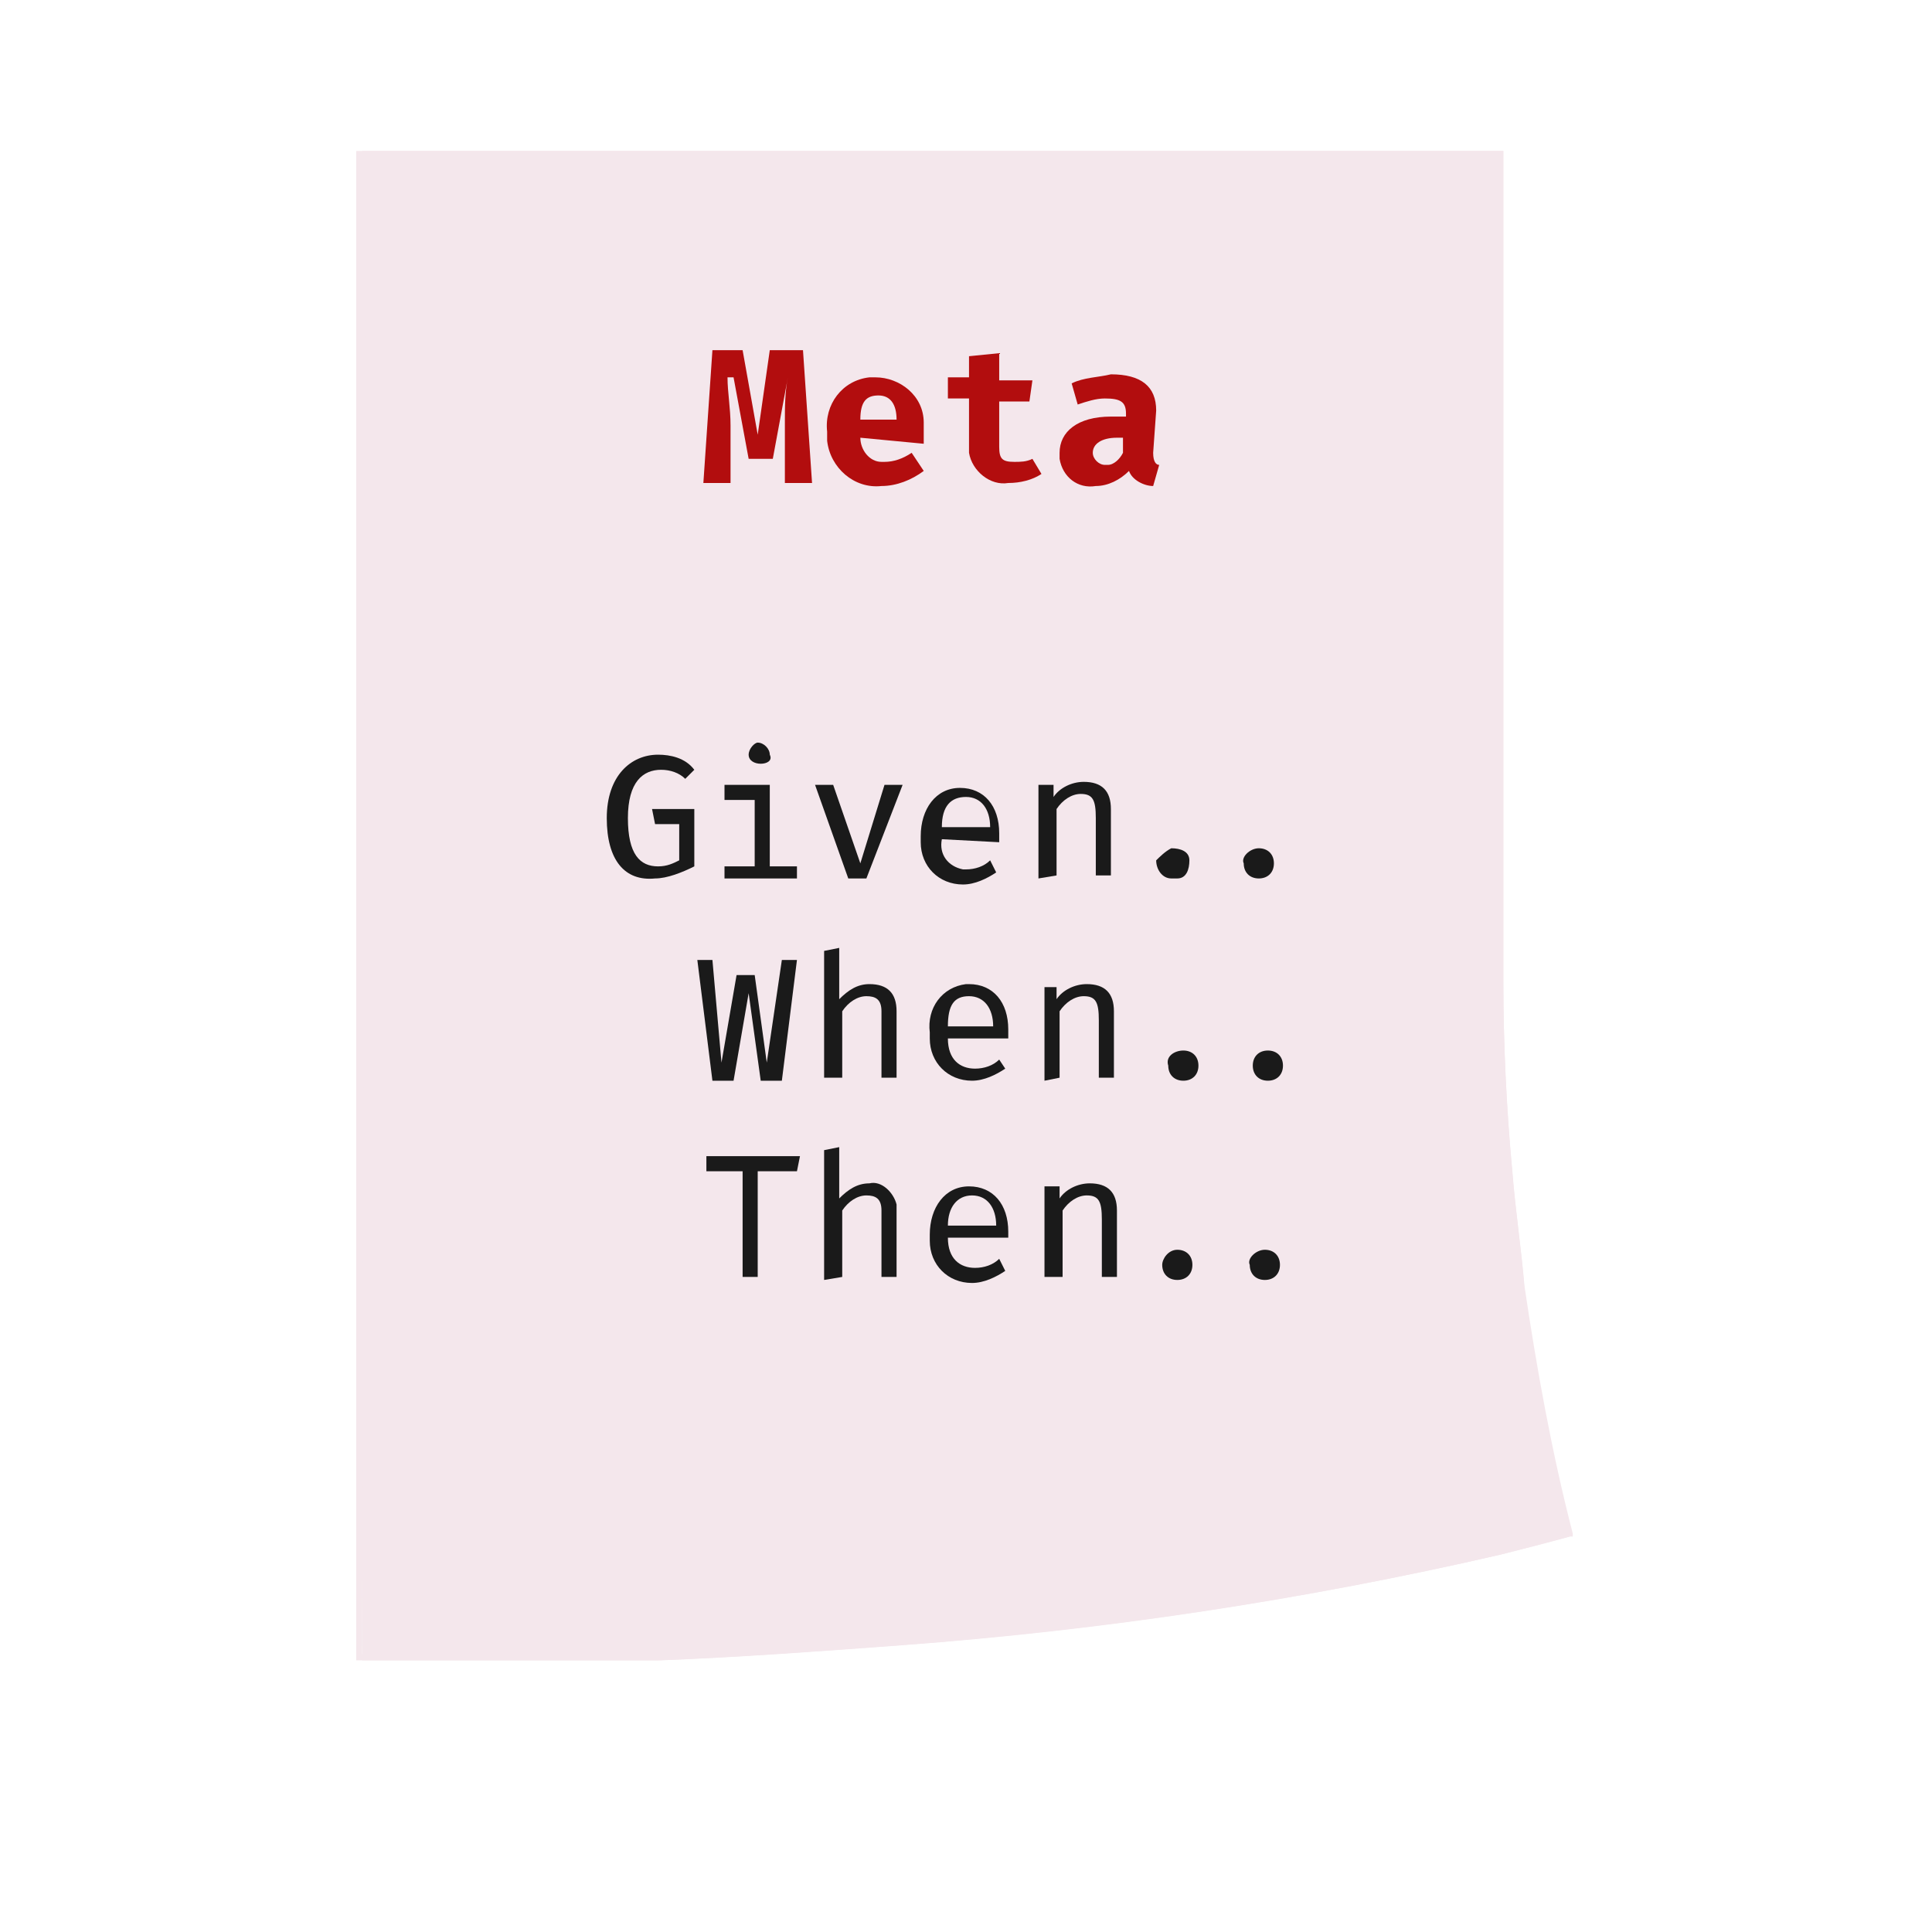 <?xml version="1.0" encoding="utf-8"?>
<!-- Generator: Adobe Illustrator 26.0.2, SVG Export Plug-In . SVG Version: 6.00 Build 0)  -->
<svg version="1.1" id="main" xmlns="http://www.w3.org/2000/svg" xmlns:xlink="http://www.w3.org/1999/xlink" x="0px" y="0px"
	 viewBox="0 0 64 64" style="enable-background:new 0 0 64 64;" xml:space="preserve">
<style type="text/css">
	.st0{fill:none;stroke:#000000;stroke-miterlimit:10;}
	.st1{fill:#F4E7EC;}
	.st2{fill:#1A1A1A;}
	.st3{fill:#B20D0E;}
</style>
<rect x="-20" y="-21" class="st0" width="108" height="108"/>
<path class="st1" d="M52,50.9c-0.7,0.2-1.5,0.4-2.3,0.6c-6.5,1.5-13.1,2.5-19.8,3c-2.7,0.2-5.4,0.4-8,0.5H12V5h37.8v27.6
	c0,2,0.1,4.1,0.3,6.3c0.1,1.2,0.3,2.5,0.4,3.8C50.8,45.5,51.3,48.2,52,50.9z"/>
<path class="st1" d="M11.9,55h-0.1V5h38v27.5c0,2,0.1,4.2,0.3,6.3c0.1,1.3,0.3,2.6,0.4,3.8c0.4,2.7,0.9,5.5,1.6,8.2v0.1H52
	c-0.8,0.2-1.5,0.4-2.3,0.6c-6.5,1.5-13.2,2.5-19.9,3c-2.7,0.2-5.4,0.4-8,0.5L11.9,55z M12,54.8h9.9c2.6-0.1,5.3-0.3,8-0.5
	c6.7-0.5,13.3-1.5,19.8-3l2.2-0.5c-0.7-2.7-1.2-5.4-1.5-8.1c-0.2-1.2-0.3-2.5-0.4-3.8c-0.2-2.2-0.3-4.3-0.3-6.3V5.2H12.1L12,54.8z"
	/>
<path class="st2" d="M20.1,27.1c0-1.4,0.8-2.1,1.7-2.1c0.4,0,0.9,0.1,1.2,0.5l-0.3,0.3c-0.2-0.2-0.5-0.3-0.8-0.3
	c-0.6,0-1.1,0.4-1.1,1.6s0.4,1.6,1,1.6c0.3,0,0.5-0.1,0.7-0.2v-1.2h-0.8l-0.1-0.5H23v1.9c-0.4,0.2-0.9,0.4-1.3,0.4
	C20.7,29.2,20.1,28.5,20.1,27.1z"/>
<path class="st2" d="M25.5,28.7h0.9v0.4H24v-0.4h1v-2.2h-1V26h1.5L25.5,28.7z M25.2,25.3c-0.2,0-0.4-0.1-0.4-0.3c0,0,0,0,0,0l0,0
	c0-0.2,0.2-0.4,0.3-0.4c0,0,0,0,0,0l0,0c0.2,0,0.4,0.2,0.4,0.4l0,0C25.6,25.2,25.4,25.3,25.2,25.3C25.2,25.3,25.2,25.3,25.2,25.3
	L25.2,25.3L25.2,25.3z"/>
<path class="st2" d="M28.7,29.1h-0.6L27,26h0.6l0.9,2.6l0,0l0.8-2.6h0.6L28.7,29.1z"/>
<path class="st2" d="M31.2,27.8c-0.1,0.5,0.2,0.9,0.7,1H32c0.3,0,0.6-0.1,0.8-0.3l0.2,0.4c-0.3,0.2-0.7,0.4-1.1,0.4
	c-0.8,0-1.4-0.6-1.4-1.4c0,0,0,0,0,0l0,0v-0.2c0-0.9,0.5-1.6,1.3-1.6c0.8,0,1.3,0.6,1.3,1.5v0.3L31.2,27.8z M31.2,27.4h1.6
	c0-0.6-0.3-1-0.8-1S31.2,26.7,31.2,27.4z"/>
<path class="st2" d="M34.4,29.1V26h0.5v0.4c0.2-0.3,0.6-0.5,1-0.5c0.6,0,0.9,0.3,0.9,0.9v2.2h-0.5v-1.9c0-0.6-0.1-0.8-0.5-0.8
	c-0.3,0-0.6,0.2-0.8,0.5v2.2L34.4,29.1z"/>
<path class="st2" d="M38.8,28.1c0.3,0,0.6,0.1,0.6,0.4c0,0.3-0.1,0.6-0.4,0.6h-0.2c-0.3,0-0.5-0.3-0.5-0.6c0,0,0,0,0,0l0,0
	C38.4,28.4,38.6,28.2,38.8,28.1z"/>
<path class="st2" d="M41.7,28.1c0.3,0,0.5,0.2,0.5,0.5c0,0.3-0.2,0.5-0.5,0.5c-0.3,0-0.5-0.2-0.5-0.5l0,0l0,0
	C41.1,28.4,41.4,28.1,41.7,28.1L41.7,28.1L41.7,28.1L41.7,28.1z"/>
<path class="st2" d="M25.9,35.8h-0.7l-0.4-2.9l0,0l-0.5,2.9h-0.7l-0.5-4h0.5l0.3,3.4l0,0l0.5-2.9H25l0.4,2.9l0,0l0.5-3.4h0.5
	L25.9,35.8z"/>
<path class="st2" d="M27.3,35.8v-4.3l0.5-0.1v1.7c0.3-0.3,0.6-0.5,1-0.5c0.6,0,0.9,0.3,0.9,0.9v2.2h-0.5v-2.2c0-0.4-0.2-0.5-0.5-0.5
	c-0.3,0-0.6,0.2-0.8,0.5v2.2H27.3z"/>
<path class="st2" d="M31.4,34.4c0,0.7,0.4,1,0.9,1c0.3,0,0.6-0.1,0.8-0.3l0.2,0.3c-0.3,0.2-0.7,0.4-1.1,0.4c-0.8,0-1.4-0.6-1.4-1.4
	c0,0,0,0,0,0l0,0v-0.2c-0.1-0.8,0.4-1.5,1.2-1.6h0.1c0.8,0,1.3,0.6,1.3,1.5v0.3L31.4,34.4z M31.4,34h1.5c0-0.6-0.3-1-0.8-1
	S31.4,33.3,31.4,34z"/>
<path class="st2" d="M34.6,35.8v-3.1H35v0.4c0.2-0.3,0.6-0.5,1-0.5c0.6,0,0.9,0.3,0.9,0.9v2.2h-0.5v-1.9c0-0.6-0.1-0.8-0.5-0.8
	c-0.3,0-0.6,0.2-0.8,0.5v2.2L34.6,35.8z"/>
<path class="st2" d="M39.2,34.8c0.3,0,0.5,0.2,0.5,0.5c0,0.3-0.2,0.5-0.5,0.5c-0.3,0-0.5-0.2-0.5-0.5c0,0,0,0,0,0l0,0
	C38.6,35,38.9,34.8,39.2,34.8z"/>
<path class="st2" d="M42,34.8c0.3,0,0.5,0.2,0.5,0.5c0,0.3-0.2,0.5-0.5,0.5c-0.3,0-0.5-0.2-0.5-0.5c0,0,0,0,0,0l0,0
	C41.5,35,41.7,34.8,42,34.8z"/>
<path class="st2" d="M25.1,38.8v3.5h-0.5v-3.5h-1.2v-0.5h3.1l-0.1,0.5H25.1z"/>
<path class="st2" d="M27.3,42.4v-4.3l0.5-0.1v1.7c0.3-0.3,0.6-0.5,1-0.5c0.4-0.1,0.8,0.3,0.9,0.7c0,0,0,0,0,0l0,0c0,0.1,0,0.1,0,0.2
	v2.2h-0.5v-2.2c0-0.4-0.2-0.5-0.5-0.5c-0.3,0-0.6,0.2-0.8,0.5v2.2L27.3,42.4z"/>
<path class="st2" d="M31.4,41c0,0.7,0.4,1,0.9,1c0.3,0,0.6-0.1,0.8-0.3l0.2,0.4c-0.3,0.2-0.7,0.4-1.1,0.4c-0.8,0-1.4-0.6-1.4-1.4
	c0,0,0,0,0,0l0,0v-0.2c0-0.9,0.5-1.6,1.3-1.6c0.8,0,1.3,0.6,1.3,1.5V41H31.4z M31.4,40.6h1.6c0-0.6-0.3-1-0.8-1S31.4,40,31.4,40.6z"
	/>
<path class="st2" d="M34.6,42.4v-3.1h0.5v0.4c0.2-0.3,0.6-0.5,1-0.5c0.6,0,0.9,0.3,0.9,0.9v2.2h-0.5v-1.9c0-0.6-0.1-0.8-0.5-0.8
	c-0.3,0-0.6,0.2-0.8,0.5v2.2H34.6z"/>
<path class="st2" d="M39,41.4c0.3,0,0.5,0.2,0.5,0.5c0,0.3-0.2,0.5-0.5,0.5c-0.3,0-0.5-0.2-0.5-0.5c0,0,0,0,0,0l0,0
	C38.5,41.7,38.7,41.4,39,41.4L39,41.4L39,41.4L39,41.4z"/>
<path class="st2" d="M41.9,41.4c0.3,0,0.5,0.2,0.5,0.5c0,0.3-0.2,0.5-0.5,0.5c-0.3,0-0.5-0.2-0.5-0.5c0,0,0,0,0,0l0,0
	C41.3,41.7,41.6,41.4,41.9,41.4L41.9,41.4L41.9,41.4L41.9,41.4z"/>
<path class="st3" d="M24.1,12.5c0,0.5,0.1,1,0.1,1.6v1.9h-0.9l0.3-4.4h1l0.5,2.8l0,0l0.4-2.8h1.1l0.3,4.4H26V14c0-0.5,0-1,0.1-1.5
	l0,0l-0.5,2.7h-0.8l-0.5-2.7H24.1z"/>
<path class="st3" d="M28.5,14.5c0,0.4,0.3,0.8,0.7,0.8h0.1c0.3,0,0.6-0.1,0.9-0.3l0.4,0.6c-0.4,0.3-0.9,0.5-1.4,0.5
	c-0.9,0.1-1.7-0.6-1.8-1.5c0,0,0,0,0,0l0,0c0-0.1,0-0.2,0-0.3c-0.1-0.9,0.5-1.7,1.4-1.8h0.2c0.8,0,1.6,0.6,1.6,1.5c0,0,0,0,0,0l0,0
	c0,0.1,0,0.2,0,0.3v0.4L28.5,14.5z M28.5,13.9h1.2c0-0.5-0.2-0.8-0.6-0.8S28.5,13.3,28.5,13.9L28.5,13.9z"/>
<path class="st3" d="M34.5,15.7c-0.3,0.2-0.7,0.3-1.1,0.3c-0.6,0.1-1.2-0.4-1.3-1c0,0,0,0,0,0l0,0l0,0c0-0.1,0-0.2,0-0.3v-1.5h-0.7
	v-0.7h0.7v-0.7l1-0.1v0.9h1.1l-0.1,0.7h-1v1.5c0,0.4,0.1,0.5,0.5,0.5c0.2,0,0.4,0,0.6-0.1L34.5,15.7z"/>
<path class="st3" d="M38.2,15c0,0.3,0.1,0.4,0.2,0.4l-0.2,0.7c-0.3,0-0.7-0.2-0.8-0.5c-0.3,0.3-0.7,0.5-1.1,0.5
	c-0.6,0.1-1.1-0.3-1.2-0.9V15c0-0.7,0.6-1.2,1.7-1.2h0.5v-0.1c0-0.4-0.2-0.5-0.7-0.5c-0.3,0-0.6,0.1-0.9,0.2l-0.2-0.7
	c0.4-0.2,0.9-0.2,1.3-0.3c1,0,1.5,0.4,1.5,1.2L38.2,15z M37.2,15v-0.5H37c-0.5,0-0.8,0.2-0.8,0.5c0,0.2,0.2,0.4,0.4,0.4c0,0,0,0,0,0
	h0.1C36.9,15.4,37.1,15.2,37.2,15L37.2,15z"/>
</svg>
